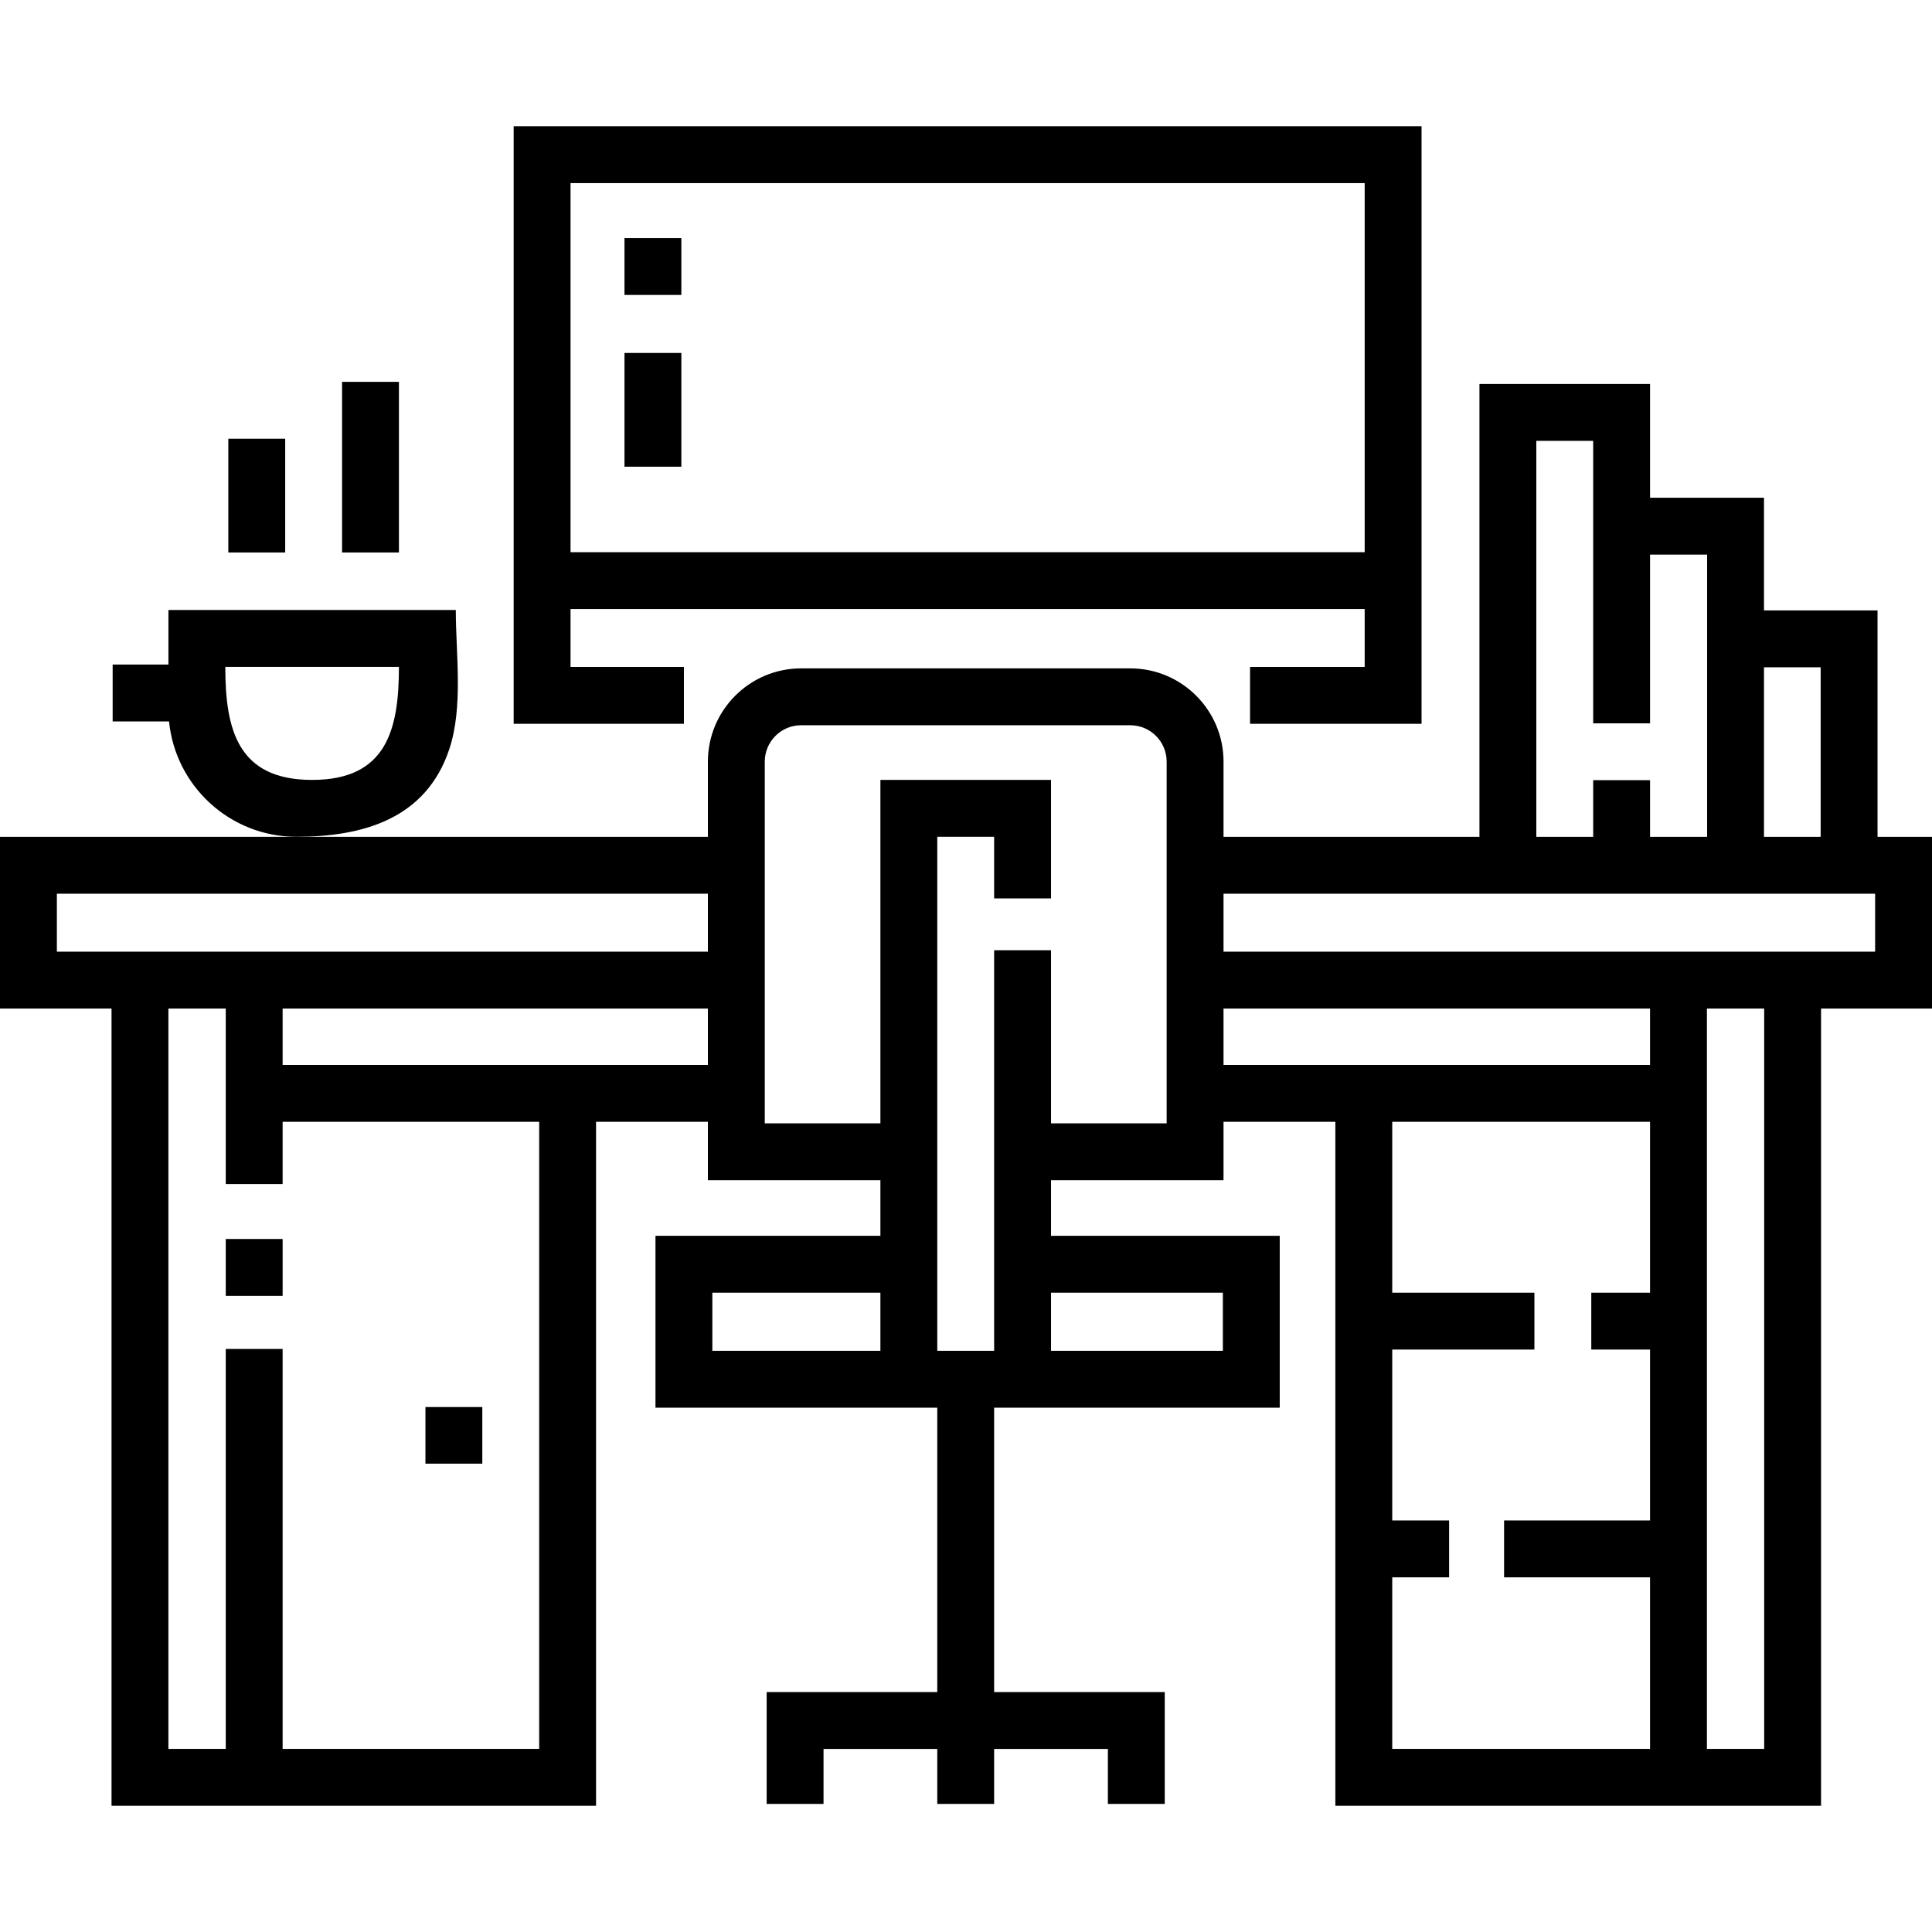 <svg id="Capa_1" enable-background="new 0 0 509.578 509.578" height="512" viewBox="0 0 509.578 509.578" width="512" xmlns="http://www.w3.org/2000/svg"><g><path d="m180.386 175.903h-29.903v-15.264h209.459v15.264h-30.23v15h45.23v-157.609h-239.459v157.609h44.903zm179.556-127.609v97.345h-209.459v-97.345z"/><path d="m509.578 220.718h-14.366v-59.719h-29.948v-29.719h-30.051v-30h-45v119.438h-67.5v-19.845c0-13.555-11.028-24.583-24.583-24.583h-86.833c-13.555 0-24.583 11.028-24.583 24.583v19.845h-186.714v45.296h29.416v210.271h127.796v-180.402h29.5v15.406h45.5v14.667h-59.327v45.333h74.327v75.005h-45v29.495h15v-14.495h30v14.495h15v-14.495h30v14.495h15v-29.495h-45v-75.005h75.328v-45.333h-60.328v-14.667h45.5v-15.406h29.5v180.401h128.103v-210.27h29.263zm-29.366-44.719v44.719h-14.948v-44.719zm-74.999-59.719h15v74.5h15v-44.5h15.051v74.438h-15.051v-14.938h-15v14.938h-15zm-390.213 119.438h171.712v15.296h-171.712zm127.212 225.566h-67.666v-105.493h-15v105.494h-15.13v-195.271h15.13v46.278h15v-16.409h67.667v165.401zm-67.666-180.401v-14.869h112.167v14.869zm113.339 60.072h44.327v15.333h-44.327zm134.656 0v15.333h-45.328v-15.333zm-14.829-44.666h-30.5v-45.664h-15v105.664h-15v-135.58h15v16.25h15v-31.25h-45v90.581h-30.5v-95.416c0-5.284 4.299-9.583 9.583-9.583h86.833c5.284 0 9.583 4.299 9.583 9.583v95.415zm15-30.275h112.5v14.869h-112.5zm44.5 195.27v-45.257h15v-15h-15v-45.072h37.5v-15h-37.5v-45.072h68v45.072h-15.5v15h15.5v45.072h-38.5v15h38.5v45.257zm98.103 0h-15.103v-195.27h15.103zm29.263-210.27h-171.866v-15.296h171.866z"/><path d="m59.546 326.792h15v15h-15z"/><path d="m78.174 220.708c17.422 0 34.172-4.639 40.324-23.093 3.732-11.196 1.723-25.128 1.723-36.722h-75.796v14.395h-14.713v15h14.878c1.678 17.053 16.098 30.42 33.584 30.42zm-18.749-44.814h45.796c0 16.59-3.274 29.814-22.898 29.814-19.588 0-22.898-13.223-22.898-29.814z"/><path d="m60.221 115.717h15v30h-15z"/><path d="m164.712 93.096h15v30h-15z"/><path d="m164.712 62.793h15v14.999h-15z"/><path d="m90.221 100.717h15v45h-15z"/><path d="m112.212 371.116h15v14.935h-15z"/></g></svg>